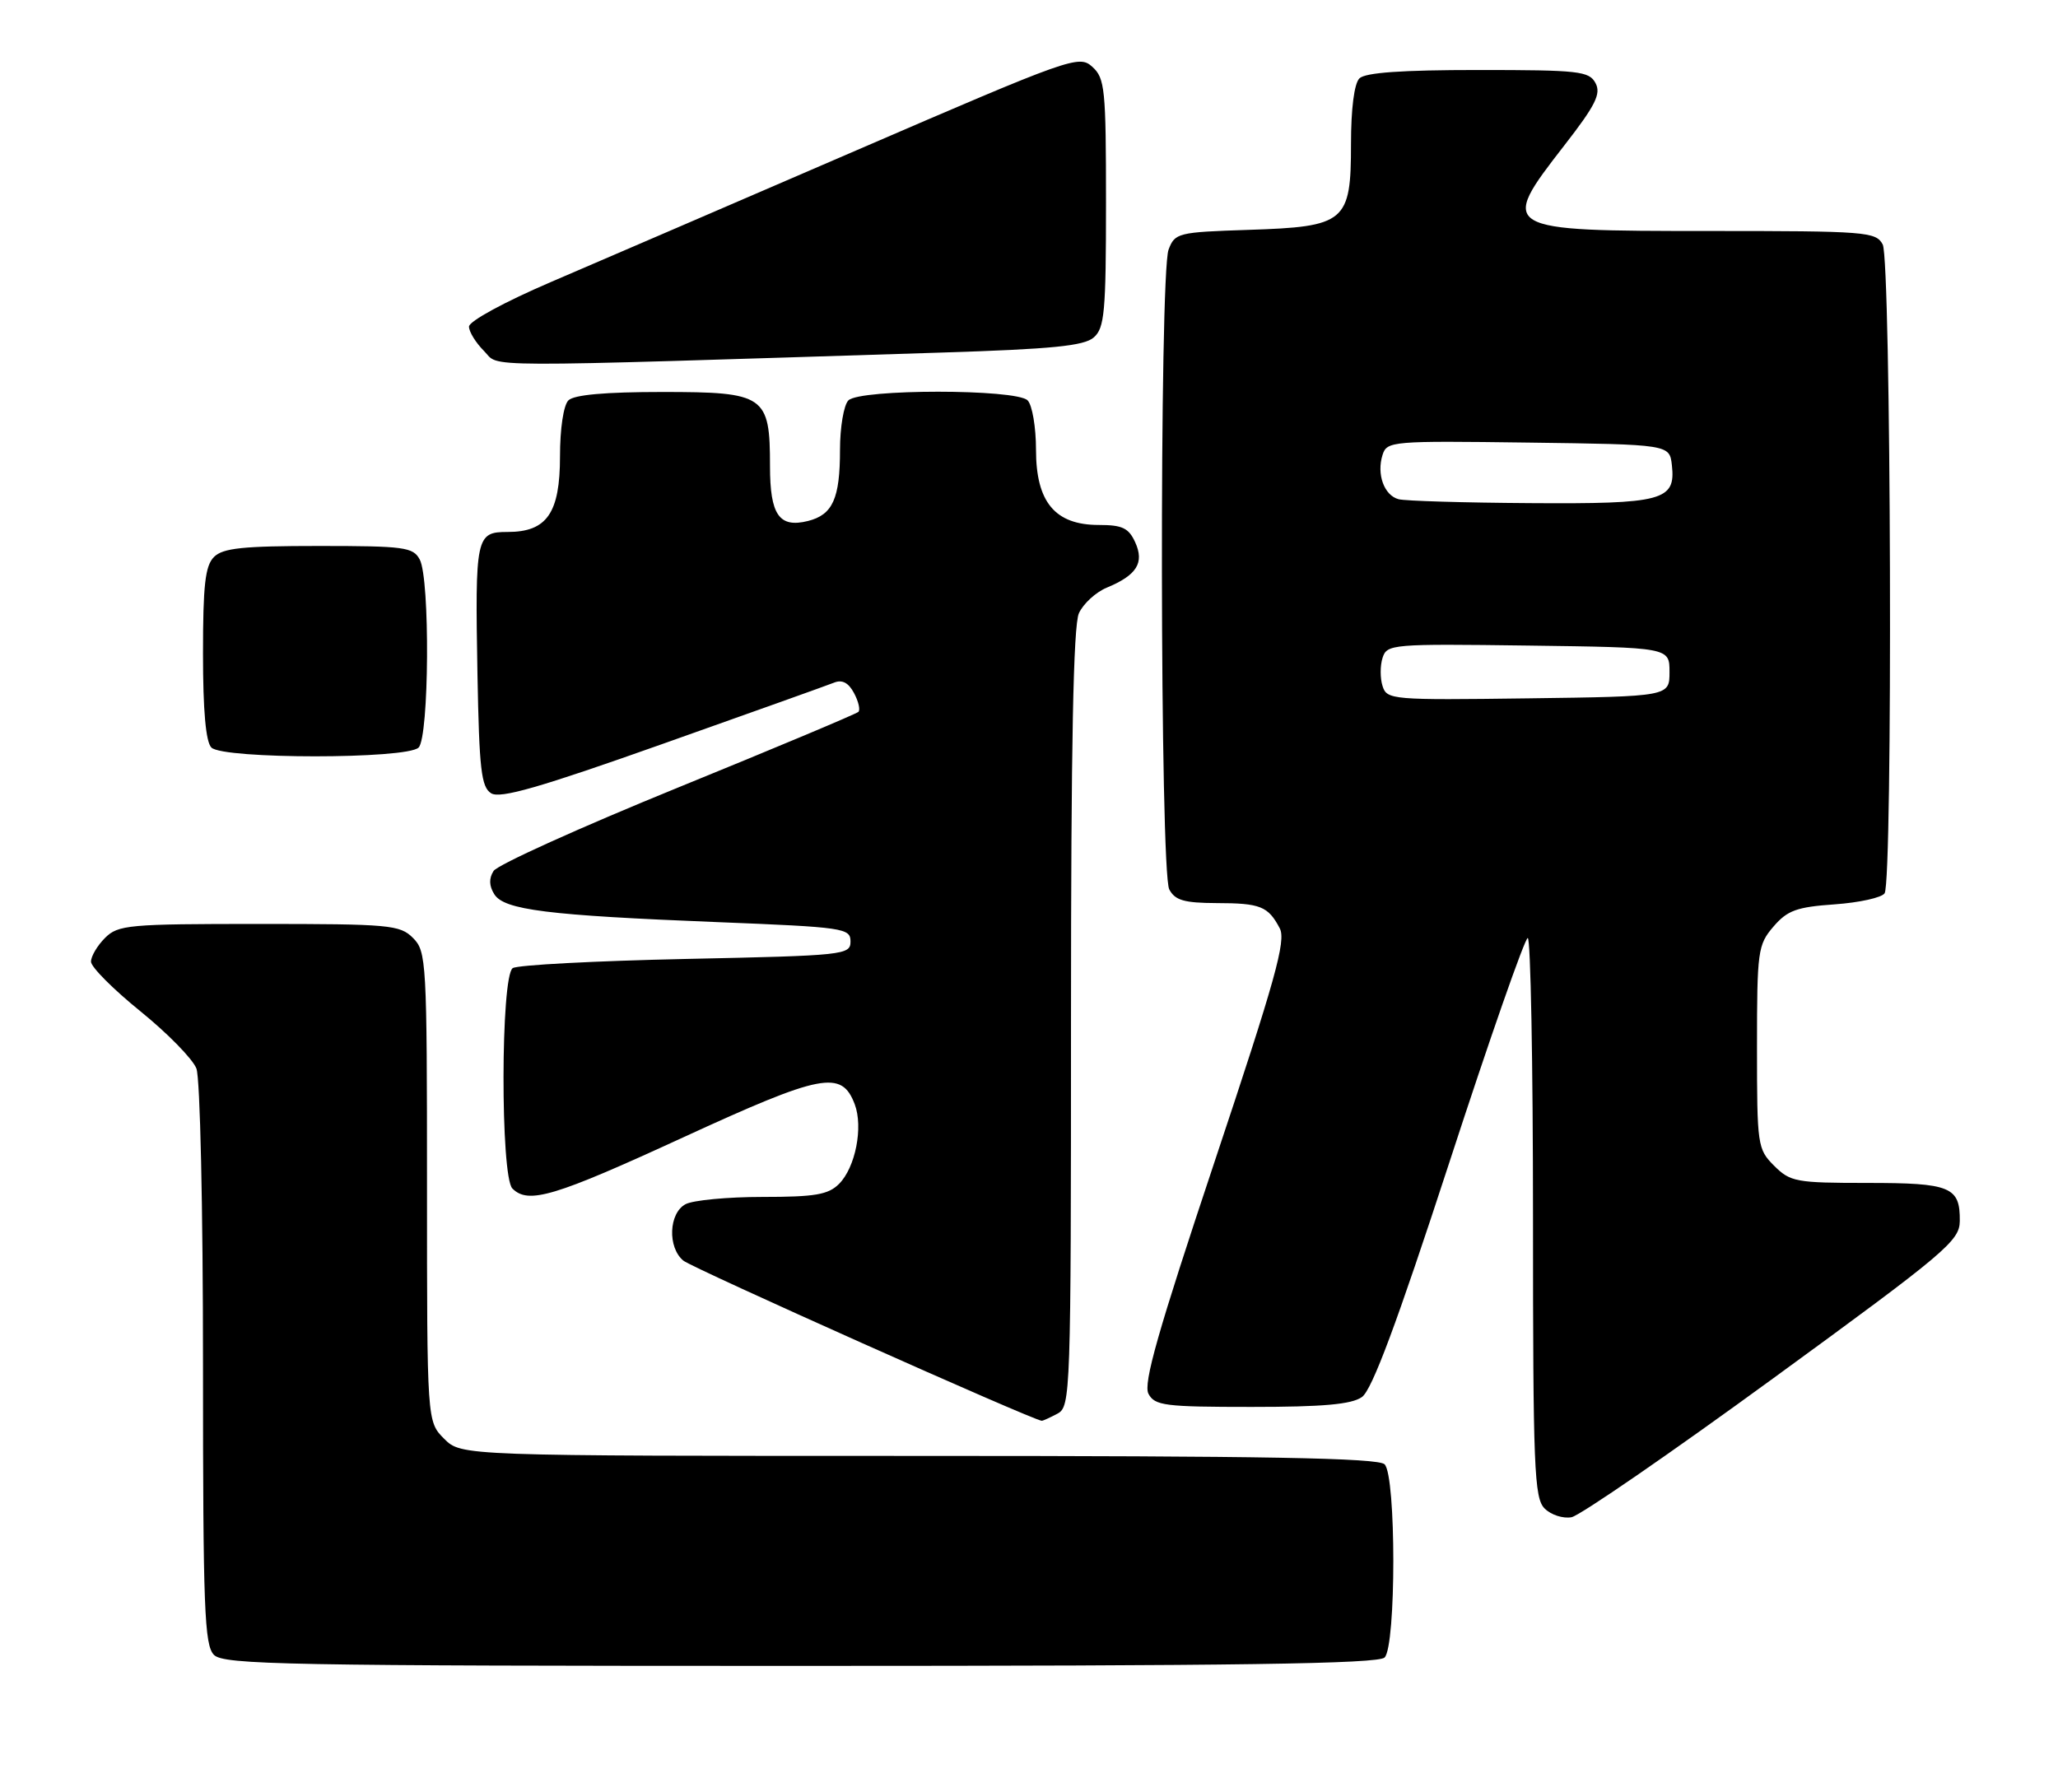 <?xml version="1.0" encoding="UTF-8" standalone="no"?>
<!DOCTYPE svg PUBLIC "-//W3C//DTD SVG 1.1//EN" "http://www.w3.org/Graphics/SVG/1.1/DTD/svg11.dtd" >
<svg xmlns="http://www.w3.org/2000/svg" xmlns:xlink="http://www.w3.org/1999/xlink" version="1.1" viewBox="0 0 294 256">
 <g >
 <path fill="currentColor"
d=" M 197.80 236.80 C 199.46 235.14 199.46 210.86 197.80 209.20 C 196.89 208.29 180.75 208.00 131.25 208.00 C 65.91 208.00 65.91 208.00 63.45 205.55 C 61.00 203.09 61.00 203.09 61.00 169.55 C 61.00 137.33 60.92 135.92 59.00 134.00 C 57.13 132.13 55.67 132.00 37.00 132.00 C 18.33 132.00 16.87 132.13 15.00 134.00 C 13.90 135.10 13.00 136.62 13.00 137.39 C 13.00 138.15 16.18 141.34 20.06 144.48 C 23.94 147.62 27.54 151.30 28.06 152.66 C 28.59 154.05 29.00 172.52 29.00 194.99 C 29.00 229.90 29.20 235.05 30.57 236.43 C 31.97 237.83 40.95 238.00 114.37 238.00 C 176.99 238.00 196.89 237.71 197.80 236.80 Z  M 253.31 196.92 C 278.00 178.92 279.94 177.28 279.97 174.45 C 280.02 169.55 278.67 169.00 266.75 169.00 C 256.57 169.00 255.76 168.85 253.45 166.55 C 251.07 164.17 251.00 163.65 251.00 149.60 C 251.00 135.84 251.12 134.98 253.35 132.38 C 255.34 130.06 256.67 129.58 262.10 129.20 C 265.62 128.95 268.83 128.24 269.23 127.62 C 270.42 125.81 270.16 37.17 268.96 34.93 C 267.99 33.11 266.64 33.00 244.16 33.00 C 214.25 33.00 214.06 32.89 223.47 20.78 C 227.94 15.03 228.75 13.40 227.93 11.87 C 227.02 10.16 225.55 10.00 211.16 10.00 C 200.24 10.00 195.03 10.37 194.20 11.20 C 193.46 11.94 193.00 15.54 193.00 20.55 C 193.00 31.75 192.24 32.39 178.34 32.84 C 168.27 33.17 167.84 33.28 166.94 35.66 C 165.61 39.15 165.70 124.58 167.04 127.07 C 167.87 128.63 169.17 129.00 173.79 129.02 C 180.06 129.03 181.16 129.47 182.82 132.62 C 183.75 134.39 182.20 139.93 173.50 166.00 C 165.42 190.22 163.29 197.68 164.07 199.13 C 164.97 200.82 166.41 201.00 178.81 201.00 C 189.01 201.00 193.07 200.64 194.56 199.59 C 196.00 198.58 199.53 189.11 207.04 166.10 C 212.79 148.45 217.84 134.01 218.25 134.01 C 218.66 134.00 219.00 151.97 219.00 173.93 C 219.00 209.78 219.17 214.03 220.66 215.51 C 221.57 216.43 223.30 216.98 224.50 216.76 C 225.70 216.53 238.67 207.60 253.31 196.92 Z  M 151.07 201.96 C 152.94 200.96 153.00 199.28 153.00 145.51 C 153.00 106.45 153.33 89.36 154.13 87.61 C 154.75 86.25 156.54 84.61 158.10 83.96 C 162.40 82.18 163.51 80.41 162.17 77.47 C 161.24 75.43 160.33 75.00 156.98 75.00 C 150.72 75.00 148.00 71.74 148.00 64.25 C 148.00 61.03 147.46 57.86 146.80 57.20 C 145.15 55.55 122.85 55.55 121.20 57.20 C 120.54 57.86 120.00 61.04 120.00 64.27 C 120.00 71.23 118.96 73.54 115.43 74.43 C 111.31 75.46 110.00 73.57 110.00 66.60 C 110.00 56.49 109.28 56.00 94.64 56.00 C 86.45 56.00 82.00 56.40 81.20 57.20 C 80.50 57.90 80.00 61.24 80.00 65.20 C 80.00 73.30 78.13 76.00 72.52 76.00 C 67.99 76.00 67.86 76.61 68.21 96.39 C 68.46 109.91 68.75 112.44 70.16 113.33 C 71.44 114.14 77.07 112.52 94.66 106.28 C 107.22 101.83 118.25 97.89 119.17 97.52 C 120.31 97.06 121.22 97.54 122.00 99.01 C 122.64 100.20 122.92 101.41 122.63 101.70 C 122.34 101.99 110.72 106.87 96.80 112.54 C 82.89 118.21 71.05 123.56 70.51 124.43 C 69.83 125.49 69.87 126.57 70.61 127.75 C 72.01 130.00 78.16 130.77 102.50 131.74 C 120.58 132.46 121.50 132.60 121.50 134.50 C 121.50 136.43 120.67 136.52 98.00 137.00 C 85.07 137.28 73.94 137.86 73.25 138.31 C 71.52 139.43 71.48 168.08 73.20 169.80 C 75.48 172.08 79.17 170.97 97.60 162.49 C 117.42 153.38 120.23 152.83 122.10 157.75 C 123.34 161.02 122.21 166.79 119.86 169.14 C 118.32 170.68 116.44 171.00 108.93 171.00 C 103.95 171.00 99.00 171.47 97.93 172.04 C 95.54 173.32 95.34 178.21 97.62 180.10 C 98.89 181.16 147.56 202.91 148.82 202.98 C 148.99 202.99 150.00 202.53 151.07 201.96 Z  M 59.80 106.80 C 61.31 105.29 61.45 82.71 59.96 79.93 C 59.02 78.17 57.75 78.00 45.54 78.00 C 34.69 78.00 31.84 78.30 30.57 79.57 C 29.31 80.83 29.00 83.59 29.00 93.37 C 29.00 101.55 29.40 106.00 30.20 106.80 C 31.87 108.47 58.13 108.47 59.80 106.80 Z  M 134.50 50.37 C 150.32 49.87 154.87 49.42 156.25 48.21 C 157.79 46.87 158.00 44.60 158.00 29.00 C 158.00 12.70 157.85 11.17 156.04 9.54 C 154.14 7.82 153.05 8.21 122.29 21.50 C 104.81 29.05 85.21 37.50 78.75 40.27 C 72.08 43.13 67.00 45.89 67.00 46.66 C 67.00 47.40 67.97 48.97 69.15 50.15 C 71.53 52.53 66.43 52.52 134.50 50.37 Z  M 197.51 98.02 C 197.15 96.91 197.15 95.09 197.51 93.98 C 198.13 92.03 198.84 91.97 218.32 92.23 C 238.50 92.50 238.50 92.50 238.50 96.00 C 238.50 99.50 238.50 99.50 218.32 99.77 C 198.84 100.03 198.13 99.97 197.51 98.02 Z  M 199.80 71.32 C 197.73 70.78 196.63 67.73 197.51 64.98 C 198.13 63.03 198.84 62.97 218.32 63.23 C 238.50 63.50 238.50 63.50 238.84 66.45 C 239.41 71.52 237.58 72.01 218.56 71.88 C 209.18 71.82 200.73 71.57 199.80 71.32 Z "/>
</g>
</svg>